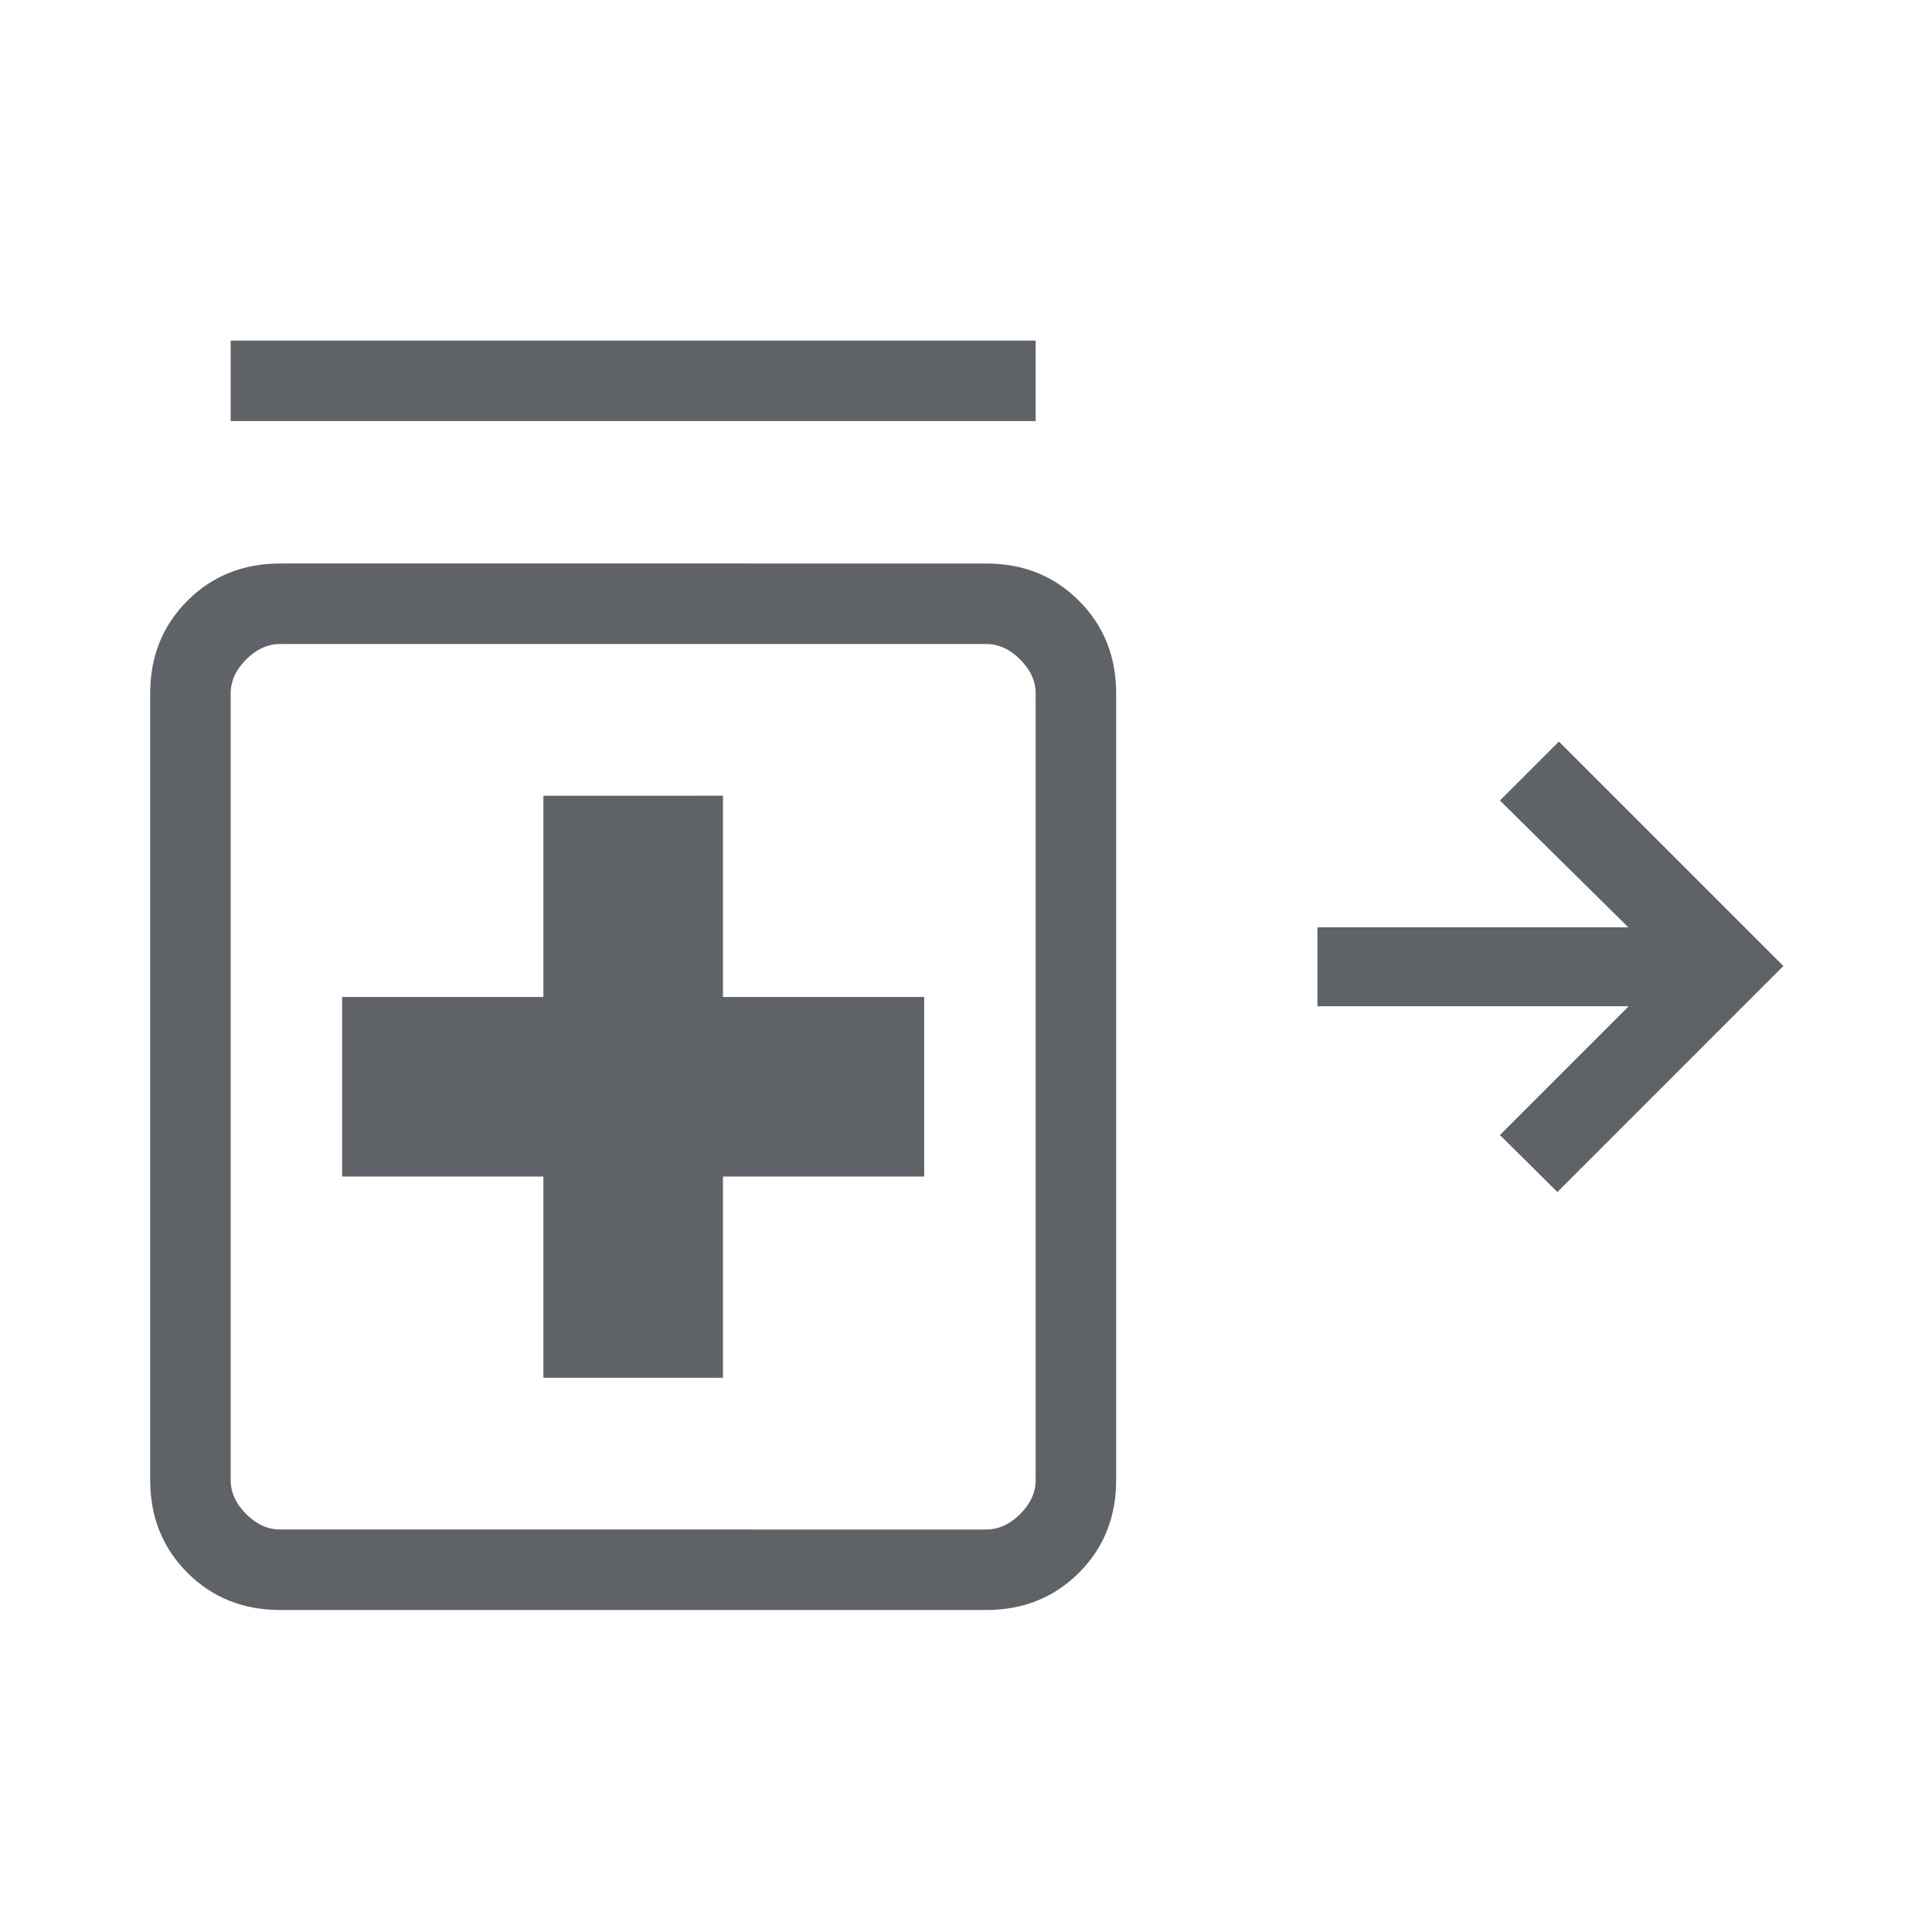 <svg xmlns="http://www.w3.org/2000/svg" height="24px" viewBox="0 -960 960 960" width="24px" fill="#5f6368"><path d="M773.85-367.69 745.31-396l64-64H654.62v-39.23h154.46l-63.77-63 29.31-29.31L886.15-480l-112.3 112.31ZM114.62-750.77v-40h400v40h-400ZM270-275.38h89.23v-100h100v-89.24h-100v-100H270v100H170v89.24h100v100ZM139.23-160q-27.61 0-46.11-18.5t-18.5-46.12v-390.76q0-27.62 18.5-46.12 18.5-18.5 46.11-18.5H490q27.62 0 46.12 18.5 18.5 18.5 18.5 46.12v390.76q0 27.62-18.5 46.12Q517.62-160 490-160H139.23Zm0-40H490q9.23 0 16.92-7.69 7.7-7.69 7.7-16.93v-390.76q0-9.24-7.7-16.93Q499.23-640 490-640H139.23q-9.23 0-16.92 7.69-7.69 7.69-7.69 16.93v390.76q0 9.24 7.69 16.93Q130-200 139.23-200Zm175.39-220Z"/></svg>